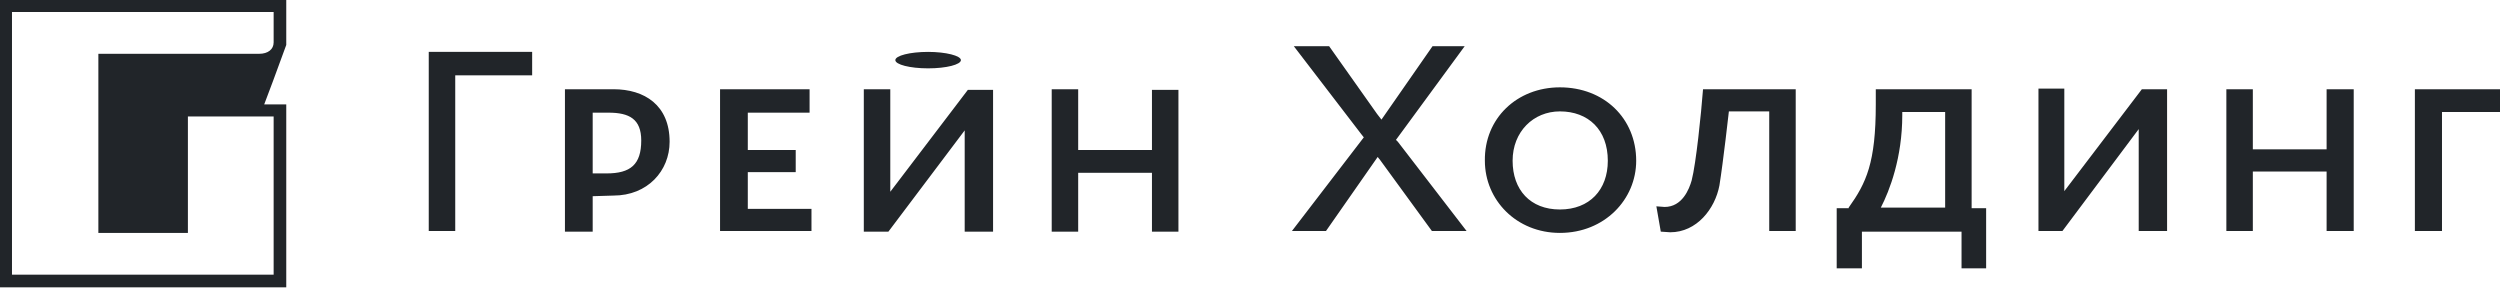 <svg width="252" height="29" viewBox="0 0 252 29" fill="none" xmlns="http://www.w3.org/2000/svg">
<path d="M28.855 4.53V0H0V28.963H28.855V10.526H26.63L27.52 8.166L28.855 4.53ZM27.583 11.739V27.688H1.208V1.212H27.583V4.274C27.583 4.976 27.011 5.423 26.122 5.423H9.915V23.477H18.94V11.739H27.583ZM45.888 23.286H43.218V5.231H53.641V7.592H45.888V7.911V23.286ZM61.84 8.995C64.954 8.995 67.497 10.59 67.497 14.29C67.497 17.225 65.272 19.713 61.84 19.713L59.743 19.777V23.349H56.946V8.995H61.84ZM59.743 17.48H61.141C63.556 17.48 64.637 16.587 64.637 14.163C64.637 11.994 63.429 11.356 61.332 11.356H59.743V17.48ZM81.606 11.356H75.378V15.12H80.208V17.352H75.378V21.053H81.797V23.286H72.581V8.995H81.606V11.356ZM118.786 23.349H116.117V17.416H108.681V23.349H106.012V8.995H108.681V15.12H116.117V9.059H118.786V23.349ZM205.477 8.931H208.083V19.266L215.9 8.995H218.442V23.286H215.582V13.014L207.892 23.286H205.477V8.931ZM87.072 8.995H89.741V19.33L97.559 9.059H100.101V23.349H97.241V13.142L89.551 23.349H87.072V8.995ZM237.255 23.286H234.522V17.289H227.086V23.286H224.417V8.995H227.086V15.056H234.522V8.995H237.255V23.286ZM157.238 8.804C161.687 8.804 164.928 11.93 164.928 16.204C164.928 20.096 161.75 23.477 157.238 23.477C152.852 23.477 149.675 20.16 149.675 16.204C149.611 11.93 152.916 8.804 157.238 8.804ZM157.238 21.116C160.225 21.116 162.068 19.139 162.068 16.204C162.068 13.078 160.098 11.228 157.238 11.228C154.568 11.228 152.471 13.27 152.471 16.204C152.471 19.139 154.251 21.116 157.238 21.116ZM181.008 8.995V23.286H178.338V11.228H174.271C174.271 11.228 173.699 16.332 173.318 18.692C172.873 21.053 171.03 23.413 168.36 23.413C168.106 23.413 167.661 23.349 167.407 23.349L166.962 20.797L167.788 20.861C169.568 20.861 170.267 19.075 170.521 18.182C170.966 16.459 171.474 11.483 171.665 8.995H181.008ZM186.347 20.925C188.126 18.437 189.079 16.396 189.079 10.526V8.995H198.74V20.989H200.202V27.049H197.723V23.349H187.681V27.049H185.139V20.989H186.347V20.925ZM196.071 20.925V11.292H191.749V11.611C191.749 15.885 190.478 19.203 189.588 20.925H196.071ZM246.153 23.286H243.42V8.995H252V11.292H246.153V23.286ZM144.336 23.286L139.124 16.14L138.87 15.821L133.659 23.286H130.226L137.472 13.844L137.218 13.525L130.417 4.657H133.976L138.807 11.483L139.251 12.057L144.399 4.657H147.641L140.713 14.099L140.904 14.29L147.832 23.286H144.336ZM96.859 6.061C96.859 5.614 95.334 5.231 93.555 5.231C91.712 5.231 90.25 5.614 90.25 6.061C90.25 6.507 91.712 6.89 93.555 6.89C95.398 6.89 96.859 6.507 96.859 6.061Z" fill="#212529"/>
</svg>
